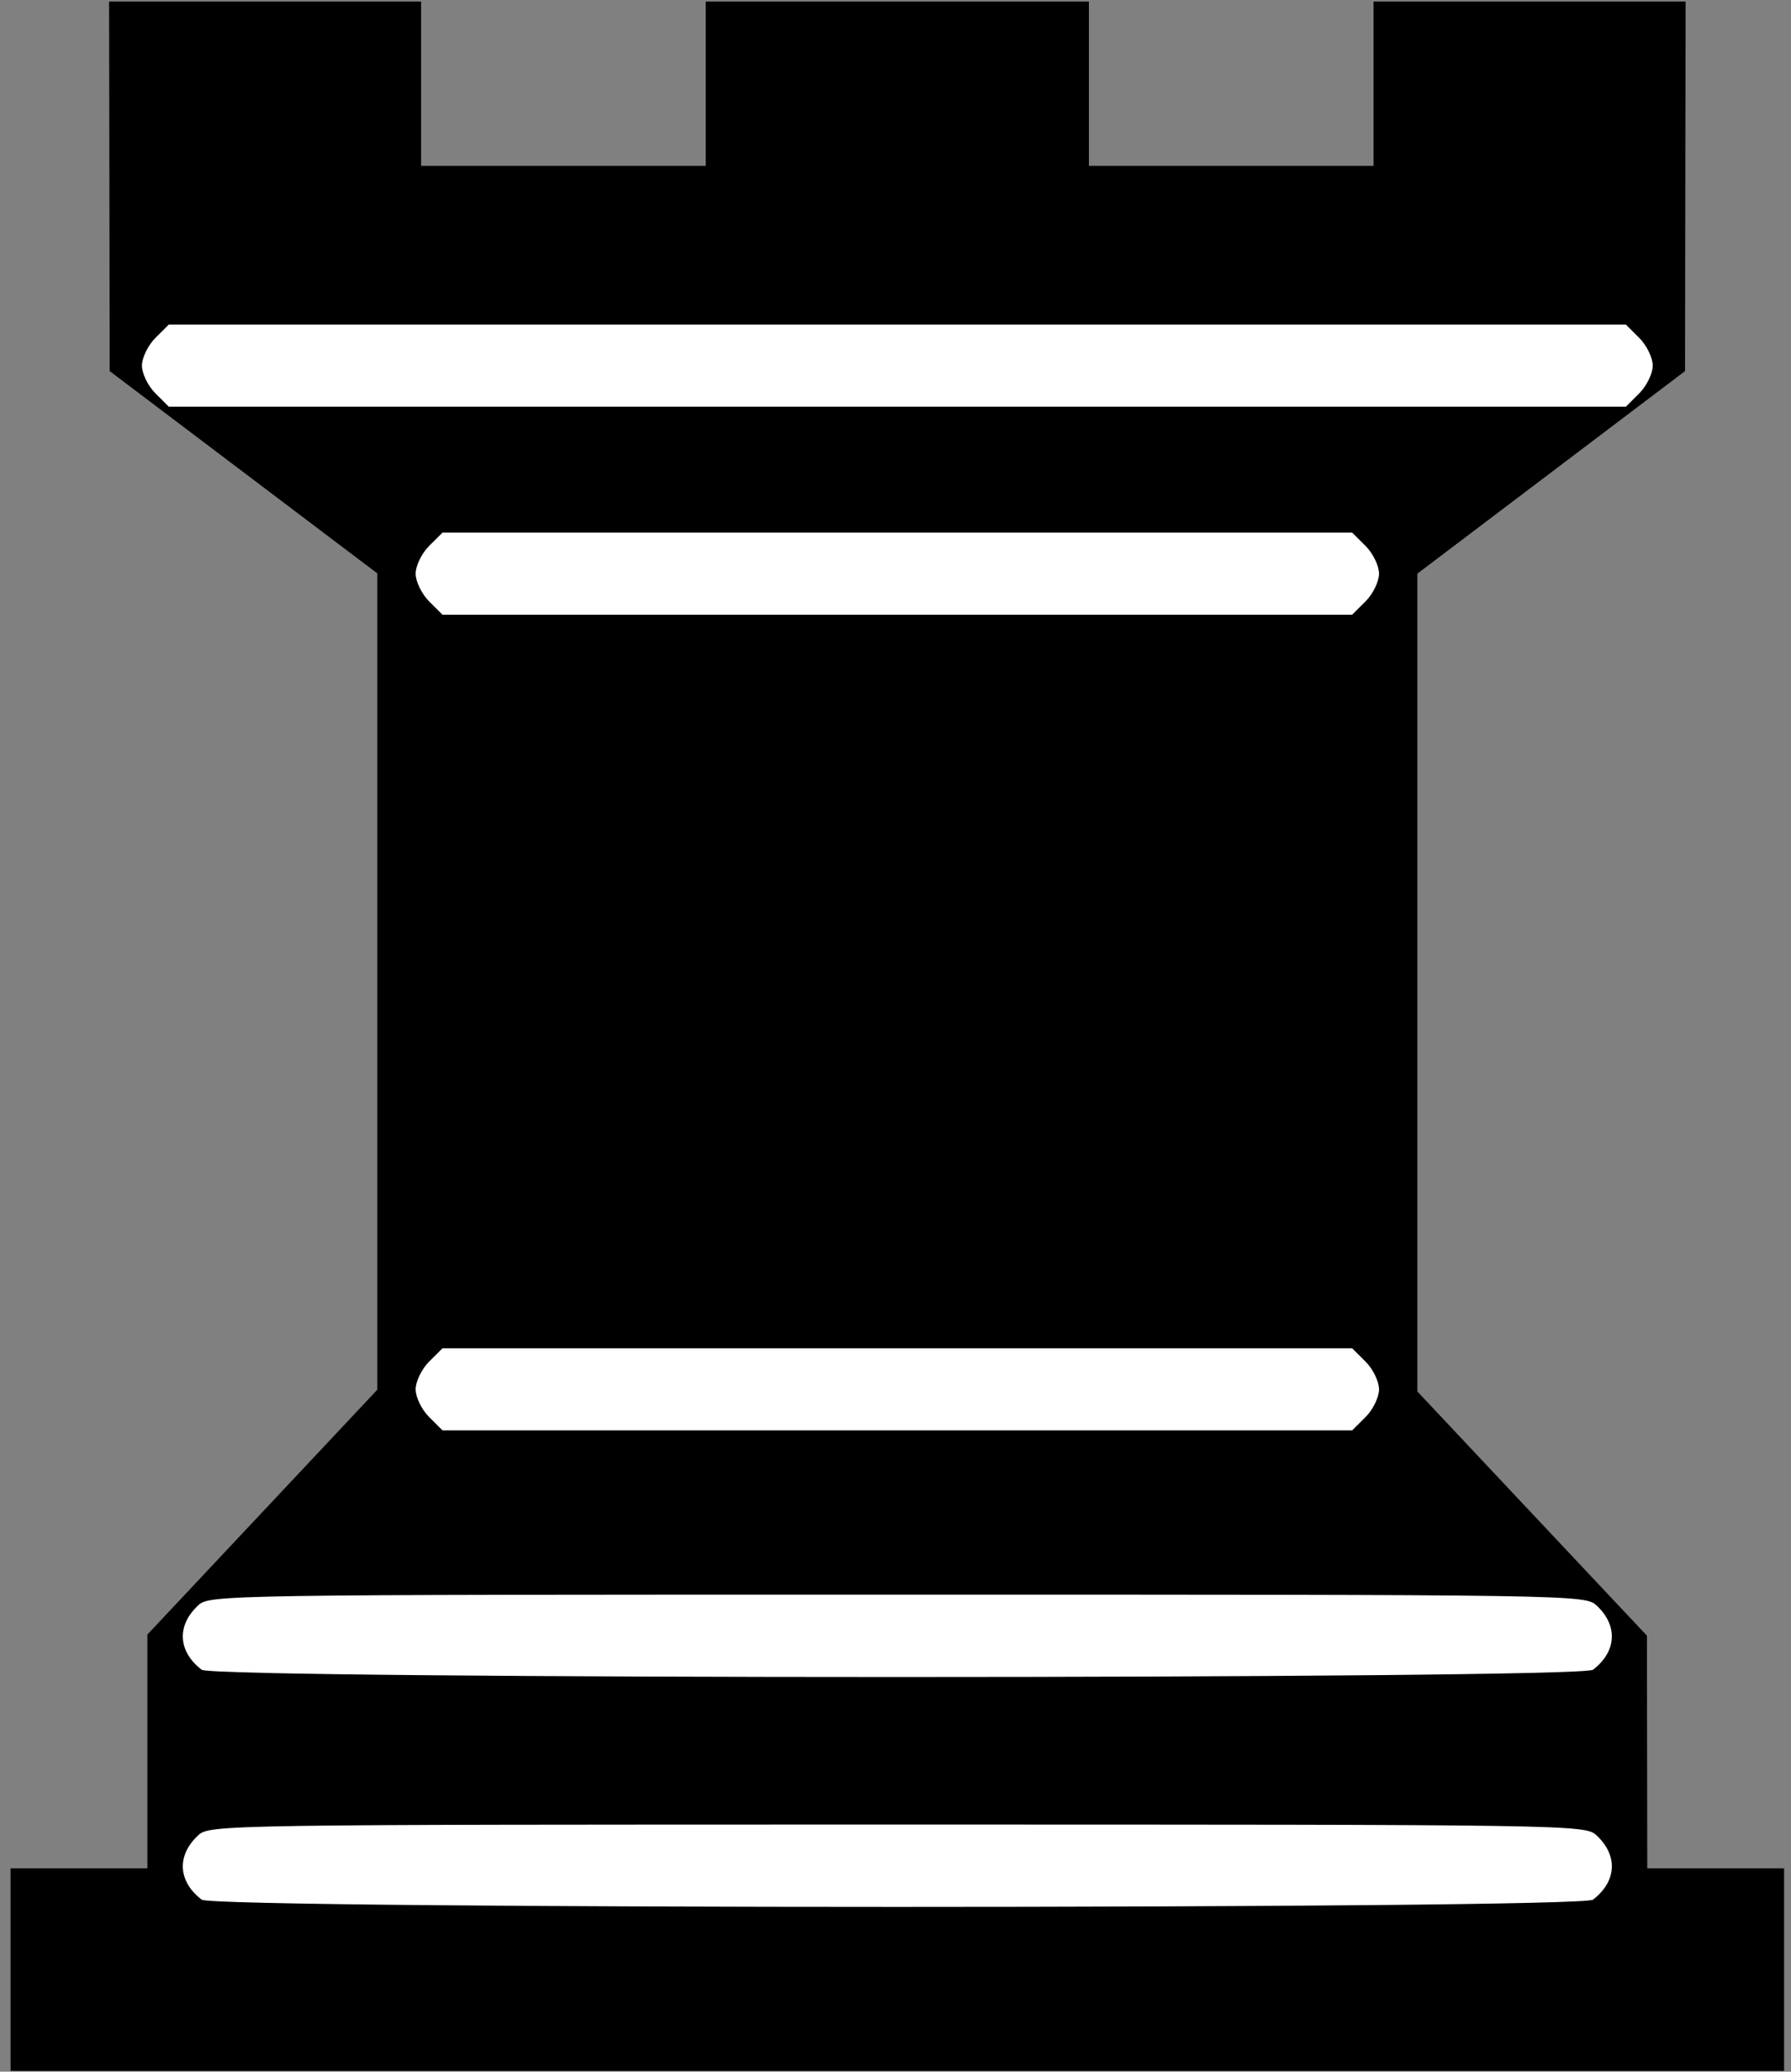 <svg width="166" height="192" viewBox="0 0 166 192" fill="none" xmlns="http://www.w3.org/2000/svg">
<rect x="0" y="0" width="166" height="192" fill="#808080" stroke="none"/>
<path d="M0.979 182.54V173.154H7.32H13.662V162.322V151.485L24.317 140.141L34.971 128.796V90.968V53.14L22.572 43.769L10.167 34.393L10.141 17.27L10.111 0.147H24.57H39.03V7.757V15.368H52.221H65.412V7.757V0.147H83.17H100.927V7.757V15.368H114.118H127.309V7.757V0.147H141.769H156.229L156.203 17.27L156.178 34.393L143.773 43.779L131.368 53.165V91.065V128.959L142.007 140.278L152.647 151.592L152.662 162.373L152.677 173.154H159.019H165.361V182.54V191.926H83.17H0.979V182.54Z" fill="black"/>
<path d="M151.942 36.448C152.627 35.763 153.185 34.611 153.185 33.886C153.185 33.166 152.627 32.009 151.942 31.324L150.694 30.081H83.17H15.646L14.398 31.324C13.713 32.009 13.155 33.166 13.155 33.886C13.155 34.606 13.713 35.763 14.398 36.448L15.646 37.691H83.17H150.694L151.942 36.448Z" fill="white"/>
<path d="M126.574 55.727C127.259 55.042 127.817 53.891 127.817 53.165C127.817 52.445 127.259 51.288 126.574 50.603L125.325 49.36H83.169H41.014L39.766 50.603C39.081 51.288 38.523 52.445 38.523 53.165C38.523 53.886 39.081 55.042 39.766 55.727L41.014 56.97H83.169H125.325L126.574 55.727Z" fill="white"/>
<path d="M126.574 131.323C127.259 130.638 127.817 129.486 127.817 128.761C127.817 128.041 127.259 126.884 126.574 126.199L125.325 124.956H83.169H41.014L39.766 126.199C39.081 126.884 38.523 128.041 38.523 128.761C38.523 129.486 39.081 130.638 39.766 131.323L41.014 132.566H83.169H125.325L126.574 131.323Z" fill="white"/>
<path d="M147.649 154.748C149.851 153.053 149.983 150.653 147.974 148.786C146.924 147.802 145.838 147.787 83.17 147.787C20.502 147.787 19.416 147.802 18.366 148.786C16.357 150.653 16.489 153.053 18.691 154.748C19.863 155.646 146.478 155.646 147.649 154.748Z" fill="white"/>
<path d="M147.649 176.056C149.851 174.362 149.983 171.962 147.974 170.095C146.924 169.111 145.838 169.095 83.17 169.095C20.502 169.095 19.416 169.111 18.366 170.095C16.357 171.962 16.489 174.362 18.691 176.056C19.863 176.954 146.478 176.954 147.649 176.056Z" fill="white"/>
</svg>
